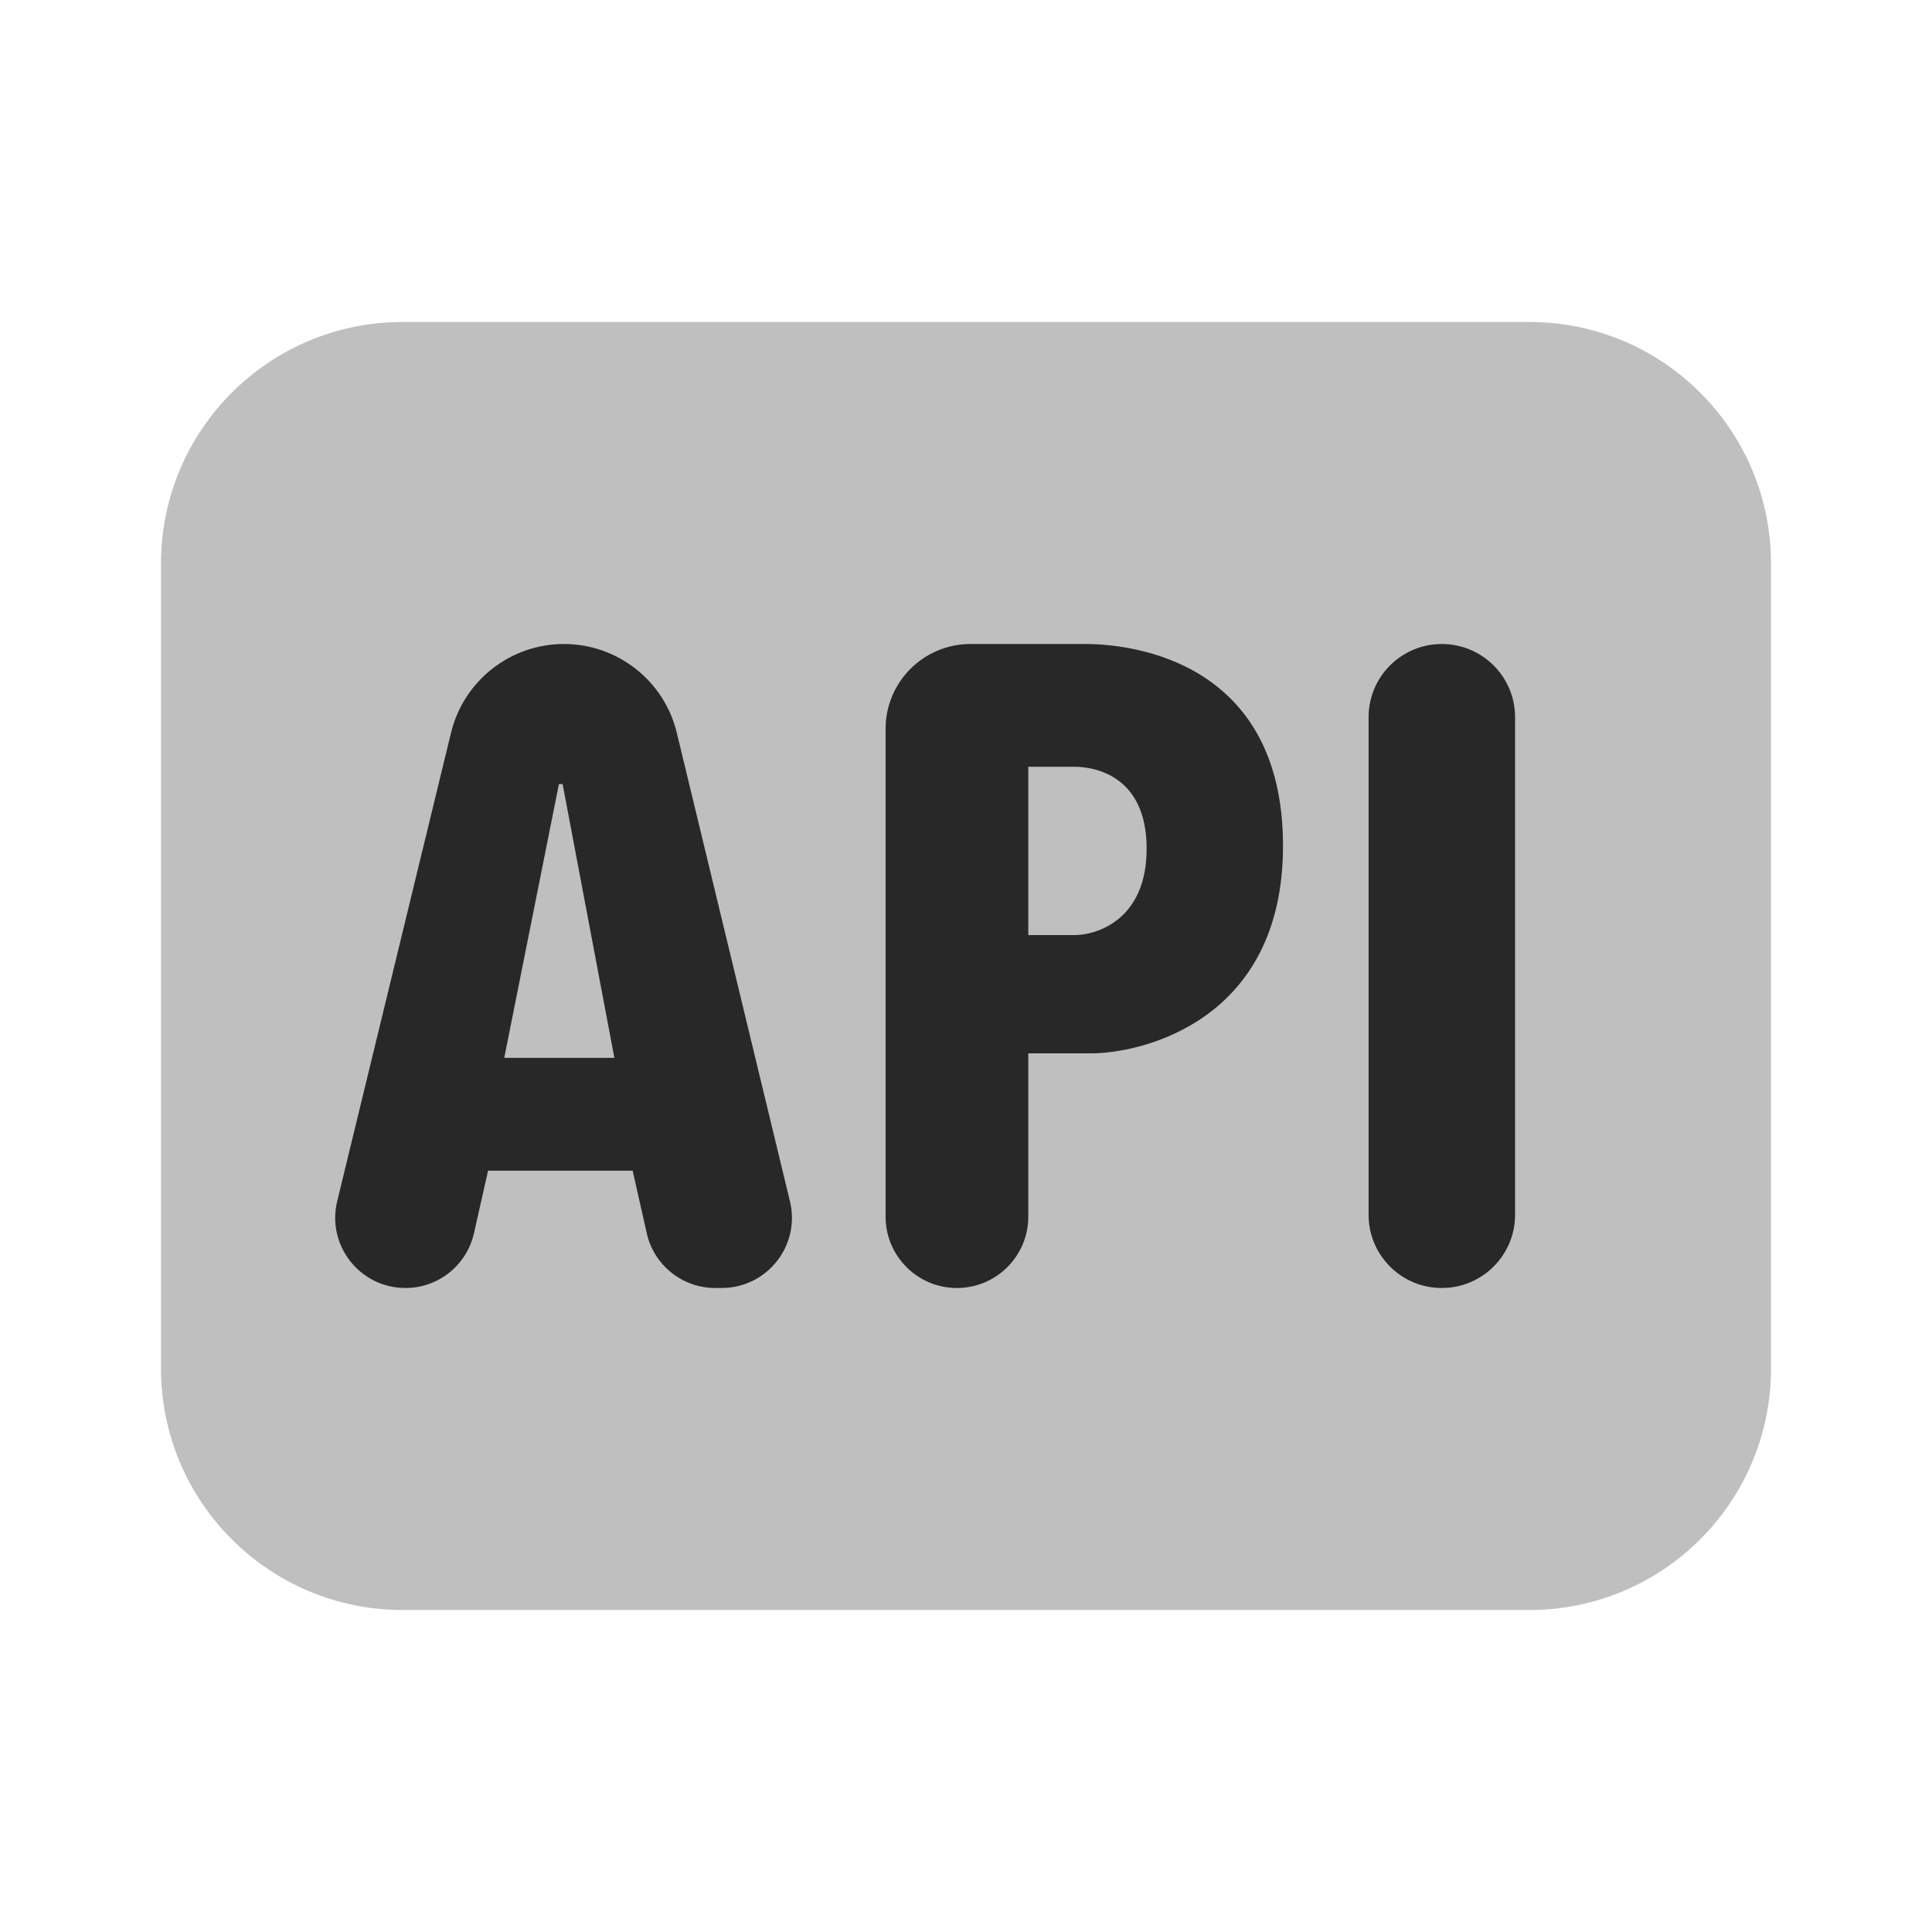 <svg width="24" height="24" viewBox="0 0 24 24" fill="none" xmlns="http://www.w3.org/2000/svg">
<path opacity="0.3" d="M19 20H5C3.343 20 2 18.657 2 17V7C2 5.343 3.343 4 5 4H19C20.657 4 22 5.343 22 7V17C22 18.657 20.657 20 19 20Z" fill="#282828"/>
<path d="M7.005 8C7.672 8 8.252 8.457 8.408 9.105L9.813 14.923C9.946 15.471 9.53 16 8.965 16H8.885C8.477 16 8.123 15.717 8.034 15.319L7.859 14.543H6.063L5.888 15.319C5.798 15.717 5.445 16 5.037 16C4.472 16 4.055 15.471 4.189 14.921L5.603 9.102C5.761 8.455 6.34 8 7.005 8ZM13.486 8C14.085 8 15.938 8.227 15.938 10.508C15.938 12.691 14.173 13.085 13.554 13.085H12.774V15.113C12.774 15.603 12.377 16 11.887 16C11.398 16 11.001 15.603 11.001 15.113V9.055C11.001 8.472 11.473 8 12.056 8H13.486ZM17.911 8C18.413 8 18.821 8.407 18.821 8.91V15.09C18.821 15.592 18.414 16 17.911 16C17.408 16 17.001 15.593 17.001 15.09V8.91C17.001 8.407 17.408 8 17.911 8ZM6.264 13.141H7.632L6.989 9.74H6.943L6.264 13.141ZM12.774 11.616H13.35C13.599 11.616 14.244 11.447 14.244 10.542C14.244 9.637 13.599 9.525 13.35 9.525H12.774V11.616Z" fill="#282828"/>
</svg>
